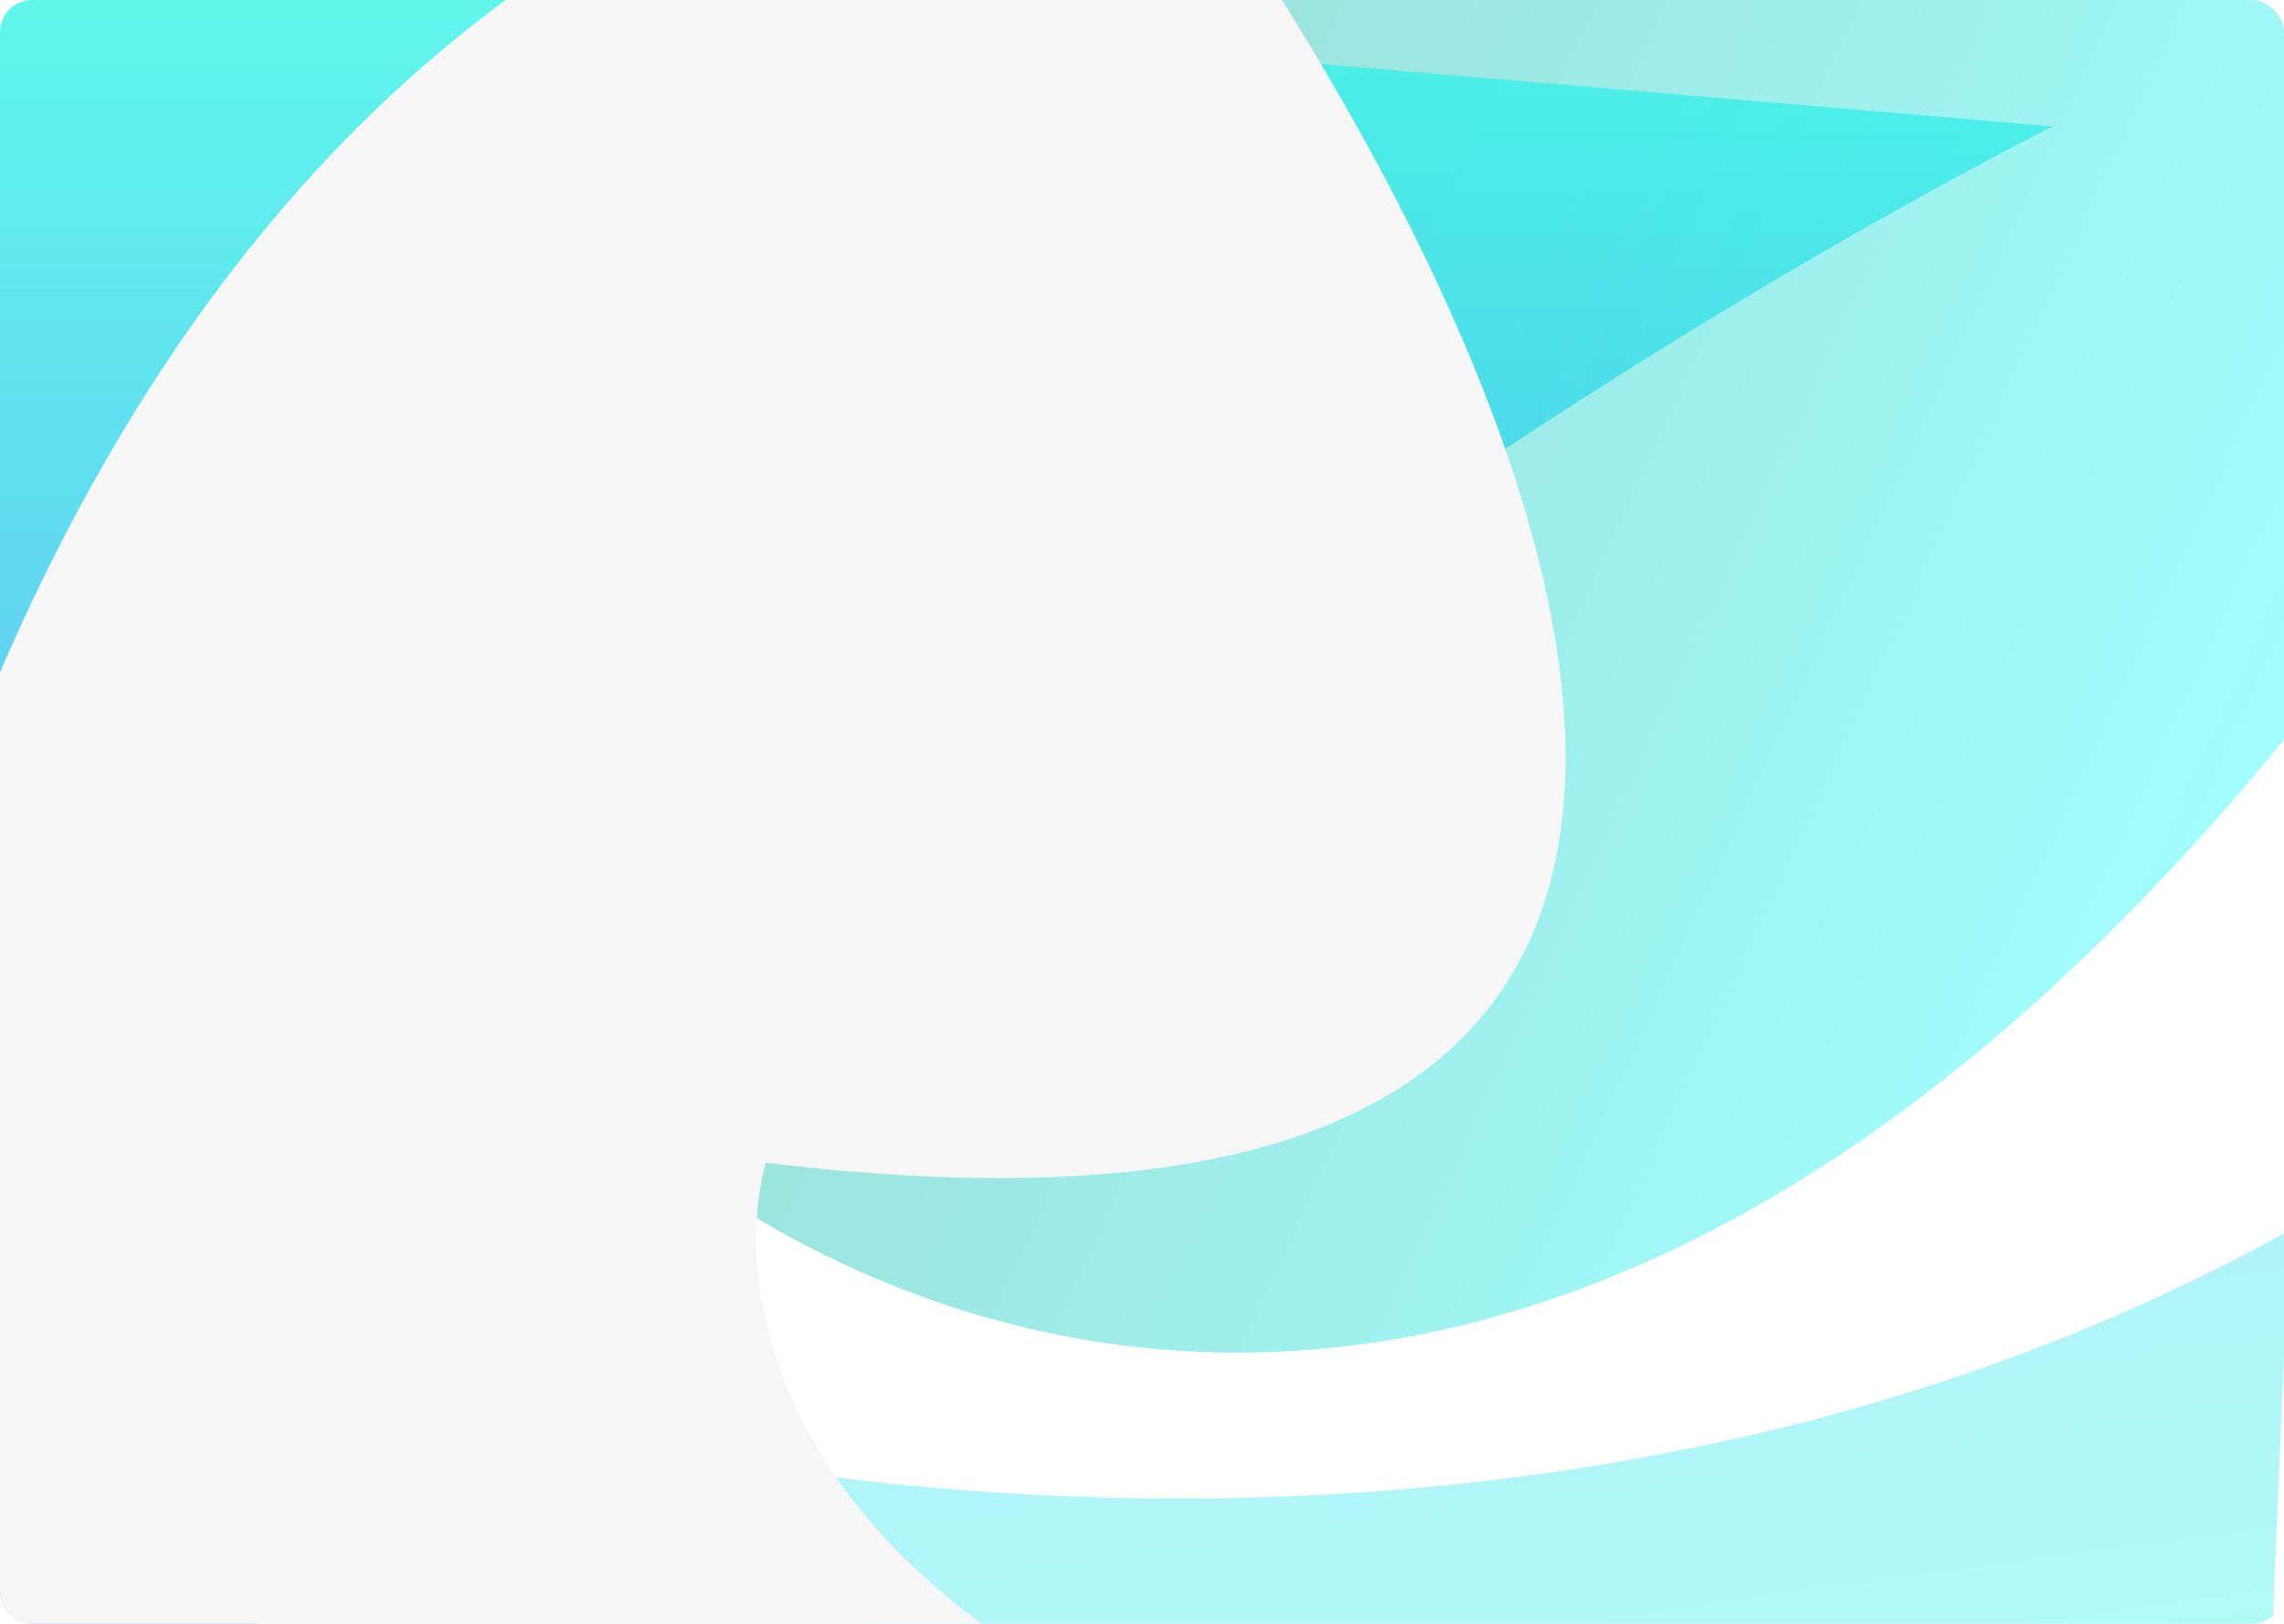 <svg width="1440" height="1024" viewBox="0 0 1440 1024" fill="none" xmlns="http://www.w3.org/2000/svg">
<g clip-path="url(#clip0_2162_16965)">
<rect width="1440" height="1024" rx="20" fill="white"/>
<g filter="url(#filter0_f_2162_16965)">
<path d="M899.023 533.735C1012.98 430.546 787.249 118.588 660.141 -24.493V-52.859L1665 -93L1631.74 149.452L1518.68 363.537C1030.58 1045.9 562.255 873.371 365.756 683.436C357.204 676.363 349.259 668.234 342 658.975C349.406 667.117 357.331 675.292 365.756 683.436C495.619 790.846 765.381 654.753 899.023 533.735Z" fill="url(#paint0_linear_2162_16965)" fill-opacity="0.49"/>
</g>
<g filter="url(#filter1_f_2162_16965)">
<path d="M1443.35 775.957C996.415 1024.21 470.33 945.253 263.155 874.746C304.094 1051.64 1057.58 1104.86 1429.21 1109.37L1443.35 775.957Z" fill="url(#paint1_linear_2162_16965)" fill-opacity="0.4"/>
</g>
<g filter="url(#filter2_f_2162_16965)">
<path d="M28.229 1433.34C35.226 866.338 874.992 294.662 1294 79.699L-28 -33C-12.173 692.031 21.231 2000.34 28.229 1433.34Z" fill="url(#paint2_linear_2162_16965)" fill-opacity="0.8"/>
</g>
<g filter="url(#filter3_f_2162_16965)">
<path d="M482.82 733.221C1272.35 829.53 961.255 187.202 707.015 -146C13.779 -77.077 -147.741 750.718 -141.846 1156L793.156 1112.64C489.666 1005.83 459.811 815.19 482.82 733.221Z" fill="#F6F6F6"/>
</g>
</g>
<defs>
<filter id="filter0_f_2162_16965" x="141.6" y="-293.4" width="1723.8" height="1346.8" filterUnits="userSpaceOnUse" color-interpolation-filters="sRGB">
<feFlood flood-opacity="0" result="BackgroundImageFix"/>
<feBlend mode="normal" in="SourceGraphic" in2="BackgroundImageFix" result="shape"/>
<feGaussianBlur stdDeviation="100.2" result="effect1_foregroundBlur_2162_16965"/>
</filter>
<filter id="filter1_f_2162_16965" x="91.855" y="604.657" width="1522.8" height="676.011" filterUnits="userSpaceOnUse" color-interpolation-filters="sRGB">
<feFlood flood-opacity="0" result="BackgroundImageFix"/>
<feBlend mode="normal" in="SourceGraphic" in2="BackgroundImageFix" result="shape"/>
<feGaussianBlur stdDeviation="85.65" result="effect1_foregroundBlur_2162_16965"/>
</filter>
<filter id="filter2_f_2162_16965" x="-198.5" y="-203.5" width="1663" height="1946" filterUnits="userSpaceOnUse" color-interpolation-filters="sRGB">
<feFlood flood-opacity="0" result="BackgroundImageFix"/>
<feBlend mode="normal" in="SourceGraphic" in2="BackgroundImageFix" result="shape"/>
<feGaussianBlur stdDeviation="85.25" result="effect1_foregroundBlur_2162_16965"/>
</filter>
<filter id="filter3_f_2162_16965" x="-458.7" y="-462.7" width="1762.4" height="1935.4" filterUnits="userSpaceOnUse" color-interpolation-filters="sRGB">
<feFlood flood-opacity="0" result="BackgroundImageFix"/>
<feBlend mode="normal" in="SourceGraphic" in2="BackgroundImageFix" result="shape"/>
<feGaussianBlur stdDeviation="158.35" result="effect1_foregroundBlur_2162_16965"/>
</filter>
<linearGradient id="paint0_linear_2162_16965" x1="1573.55" y1="327.678" x2="733.924" y2="-59.14" gradientUnits="userSpaceOnUse">
<stop stop-color="#11FFFF" stop-opacity="0.8"/>
<stop offset="1" stop-color="#35BEB1"/>
</linearGradient>
<linearGradient id="paint1_linear_2162_16965" x1="694.407" y1="569.65" x2="780.897" y2="1199.65" gradientUnits="userSpaceOnUse">
<stop stop-color="#3CD0FF"/>
<stop offset="1" stop-color="#38F8E6"/>
<stop offset="1" stop-color="#19E7B5"/>
</linearGradient>
<linearGradient id="paint2_linear_2162_16965" x1="633" y1="-33" x2="633" y2="1572" gradientUnits="userSpaceOnUse">
<stop stop-color="#38F8E6"/>
<stop offset="1" stop-color="#3C50FF"/>
</linearGradient>
<clipPath id="clip0_2162_16965">
<rect width="1440" height="1024" rx="20" fill="white"/>
</clipPath>
</defs>
</svg>
